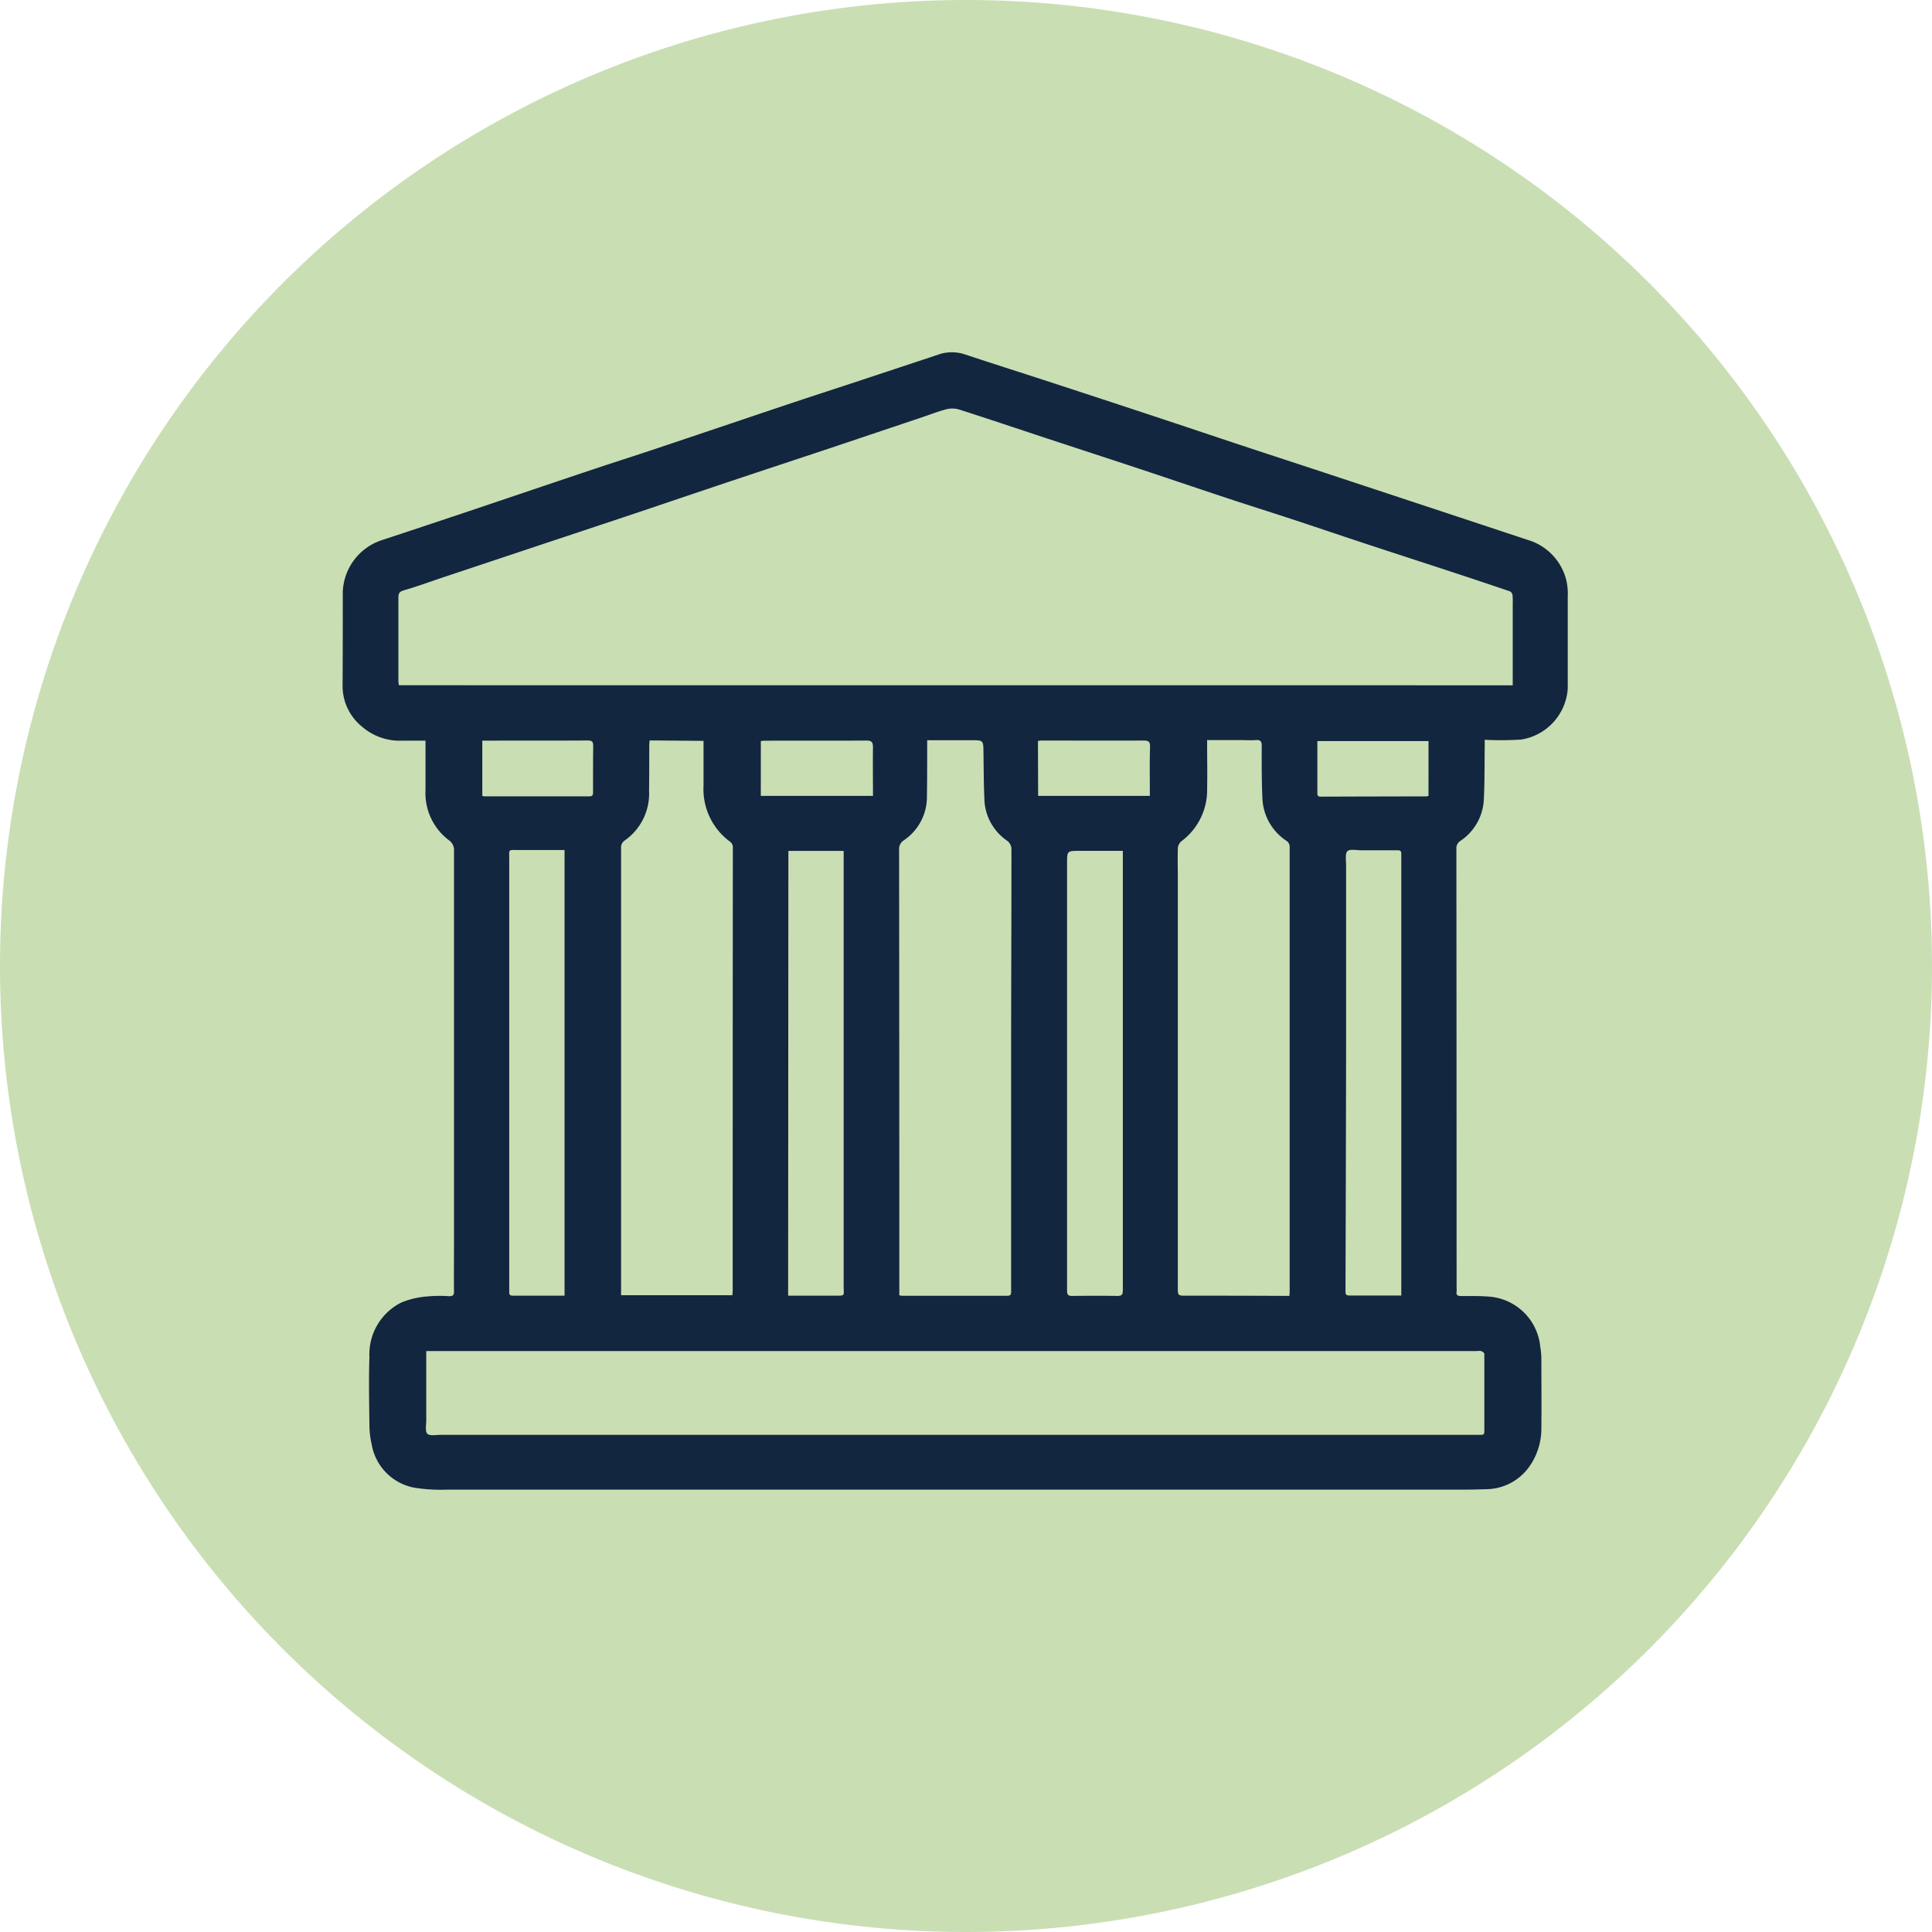 <svg xmlns="http://www.w3.org/2000/svg" xmlns:xlink="http://www.w3.org/1999/xlink" width="62" height="62" viewBox="0 0 62 62">
  <defs>
    <clipPath id="clip-path">
      <rect id="Rectángulo_379356" data-name="Rectángulo 379356" width="39.312" height="36.501" fill="#12263f"/>
    </clipPath>
  </defs>
  <g id="Grupo_1080558" data-name="Grupo 1080558" transform="translate(-769 -3115)">
    <g id="Grupo_1080542" data-name="Grupo 1080542" transform="translate(248 -9791)">
      <g id="Grupo_1014855" data-name="Grupo 1014855" transform="translate(136.001 10848)">
        <path id="Unión_12" data-name="Unión 12" d="M31,0A31,31,0,1,1,0,31,31,31,0,0,1,31,0Z" transform="translate(384.999 2058)" fill="#cadeb4"/>
      </g>
    </g>
    <g id="Grupo_1080554" data-name="Grupo 1080554" transform="translate(780 3126.305)">
      <g id="Grupo_1080553" data-name="Grupo 1080553" clip-path="url(#clip-path)">
        <path id="Trazado_831906" data-name="Trazado 831906" d="M36.646,12.436c0,.108,0,.171,0,.233-.008.568,0,1.137-.029,1.7a1.69,1.69,0,0,1-.753,1.312.279.279,0,0,0-.127.258q.006,7.04.007,14.08a.8.8,0,0,1,0,.122c-.019.121.039.146.148.146.284,0,.57-.007.852.015a1.784,1.784,0,0,1,1.685,1.615,2.431,2.431,0,0,1,.035.4c0,.737.008,1.474,0,2.21a2.111,2.111,0,0,1-.372,1.212,1.711,1.711,0,0,1-1.406.746q-.417.015-.835.015-16.262,0-32.525,0A5.33,5.33,0,0,1,2.3,36.437a1.705,1.705,0,0,1-1.374-1.4,2.7,2.7,0,0,1-.071-.6c-.008-.731-.024-1.463,0-2.193a1.857,1.857,0,0,1,1.025-1.75,2.673,2.673,0,0,1,.8-.192,4.345,4.345,0,0,1,.73-.011c.125,0,.161-.032.159-.155-.005-.464,0-.928,0-1.392q0-6.37,0-12.74a.387.387,0,0,0-.176-.355,1.894,1.894,0,0,1-.738-1.6c0-.464,0-.928,0-1.392v-.194c-.252,0-.488,0-.723,0a1.849,1.849,0,0,1-1.317-.451,1.68,1.68,0,0,1-.621-1.257C0,9.737,0,8.716,0,7.695A1.819,1.819,0,0,1,1.241,6.033q1.286-.424,2.57-.854c1.394-.468,2.786-.941,4.18-1.408.686-.23,1.376-.448,2.063-.678,1.4-.469,2.8-.943,4.2-1.413.68-.228,1.363-.449,2.045-.674Q17.7.544,19.1.078a1.325,1.325,0,0,1,.868-.009c.873.29,1.751.567,2.626.853q1.709.558,3.415,1.122c.945.313,1.889.63,2.834.944.709.235,1.419.467,2.129.7l2.968.98q2.045.677,4.089,1.354A1.8,1.8,0,0,1,39.27,7.336a1.987,1.987,0,0,1,.041.5c0,.986,0,1.972,0,2.959a1.777,1.777,0,0,1-1.5,1.634,10.485,10.485,0,0,1-1.16.007m.894-1.749V10.48q0-1.218,0-2.436a1.647,1.647,0,0,0-.008-.26.161.161,0,0,0-.081-.112q-.945-.321-1.893-.632c-.946-.311-1.893-.617-2.838-.929-.764-.252-1.525-.512-2.29-.763-.693-.228-1.389-.446-2.081-.676-.973-.322-1.942-.652-2.915-.974-.945-.313-1.892-.62-2.837-.932s-1.877-.626-2.819-.928a.771.771,0,0,0-.4-.012c-.268.068-.528.171-.791.259q-1.465.492-2.93.984c-1.082.361-2.165.717-3.247,1.079-1,.334-2,.675-2.995,1.009-1.158.388-2.318.771-3.477,1.158q-1.351.451-2.7.9c-.428.144-.853.3-1.286.425-.133.04-.172.091-.172.225,0,.9,0,1.8,0,2.7a.788.788,0,0,0,.019.12ZM2.679,32.055c0,.761,0,1.492,0,2.222,0,.148-.043.353.035.429s.283.035.432.035l32.4,0c.319,0,.638,0,.958,0,.079,0,.13,0,.13-.109,0-.829,0-1.659,0-2.488,0-.032-.06-.077-.1-.092a.421.421,0,0,0-.138,0H2.679m16.075-19.59c0,.09,0,.153,0,.216,0,.528,0,1.056-.008,1.583a1.678,1.678,0,0,1-.74,1.4.326.326,0,0,0-.153.3q.007,6.9.007,13.8v.5a.514.514,0,0,0,.084.017c1.126,0,2.252,0,3.377,0,.137,0,.127-.071.127-.166q0-3.759,0-7.517c0-2.227.012-4.454.01-6.681a.354.354,0,0,0-.131-.234,1.676,1.676,0,0,1-.731-1.23c-.027-.532-.028-1.066-.035-1.6-.005-.4,0-.4-.388-.4H18.754m-8.91.006c0,.069-.009.12-.009.17,0,.482,0,.963-.006,1.445a1.836,1.836,0,0,1-.773,1.59.27.27,0,0,0-.125.257q0,7.083,0,14.166v.176h3.574c0-.061.008-.106.008-.152q0-.661,0-1.323,0-6.457.005-12.913a.218.218,0,0,0-.076-.156,2.091,2.091,0,0,1-.865-1.806c0-.423,0-.847,0-1.271V12.47Zm17.894-.006v.187c0,.452.01.905,0,1.357a2.049,2.049,0,0,1-.829,1.7.327.327,0,0,0-.111.226c-.01.336,0,.673,0,1.009q0,6.586,0,13.172c0,.139.035.174.175.174,1.044,0,2.089,0,3.133.006h.274c0-.066.007-.106.007-.146q0-7.126,0-14.251a.228.228,0,0,0-.111-.211,1.716,1.716,0,0,1-.764-1.36c-.025-.562-.024-1.125-.022-1.687,0-.148-.046-.191-.189-.181-.167.012-.336,0-.5,0H27.738m6.231,17.819v-.291q0-6.342,0-12.685c0-.389,0-.777,0-1.166,0-.084,0-.142-.117-.14-.389,0-.777,0-1.166,0-.156,0-.376-.049-.45.032s-.038.3-.038.46c0,1.873,0,3.747,0,5.62q-.006,4.028-.02,8.056c0,.1.041.119.125.119.545,0,1.09,0,1.671,0m-26.857.005v-14.3H5.634c-.335,0-.292-.046-.292.3q0,6.15,0,12.3,0,.774,0,1.548c0,.078-.011.152.107.152.55,0,1.1,0,1.659,0m7.184,0h1.482c.367,0,.3.019.3-.309,0-.064,0-.128,0-.191q0-6.779,0-13.558v-.214H14.3ZM25.027,16H23.643c-.4,0-.4,0-.4.4q0,6.857,0,13.713c0,.131.035.171.165.17.481-.006.963-.008,1.445,0,.155,0,.18-.048.18-.187q0-6.848,0-13.7V16M13.415,14.235h3.6c0-.528-.008-1.038,0-1.547,0-.171-.033-.229-.216-.228-1.084.009-2.169,0-3.253.005-.039,0-.078.005-.13.009Zm8.9,0H25.9c0-.531-.01-1.046.006-1.561.005-.173-.04-.214-.206-.214-1.09.005-2.18,0-3.27,0a1.148,1.148,0,0,0-.121.013Zm12.528-1.758H31.276c0,.571,0,1.127,0,1.683,0,.105.064.1.141.1q1.671-.006,3.343-.008a.6.6,0,0,0,.082-.013ZM4.477,12.465v1.769a.285.285,0,0,0,.06.017c1.124,0,2.249,0,3.373,0,.128,0,.121-.069.121-.155,0-.487,0-.973.005-1.46,0-.133-.031-.179-.173-.178-1,.007-2.005,0-3.008.005H4.477" transform="translate(0 0)" fill="#12263f"/>
      </g>
    </g>
  </g>
</svg>
